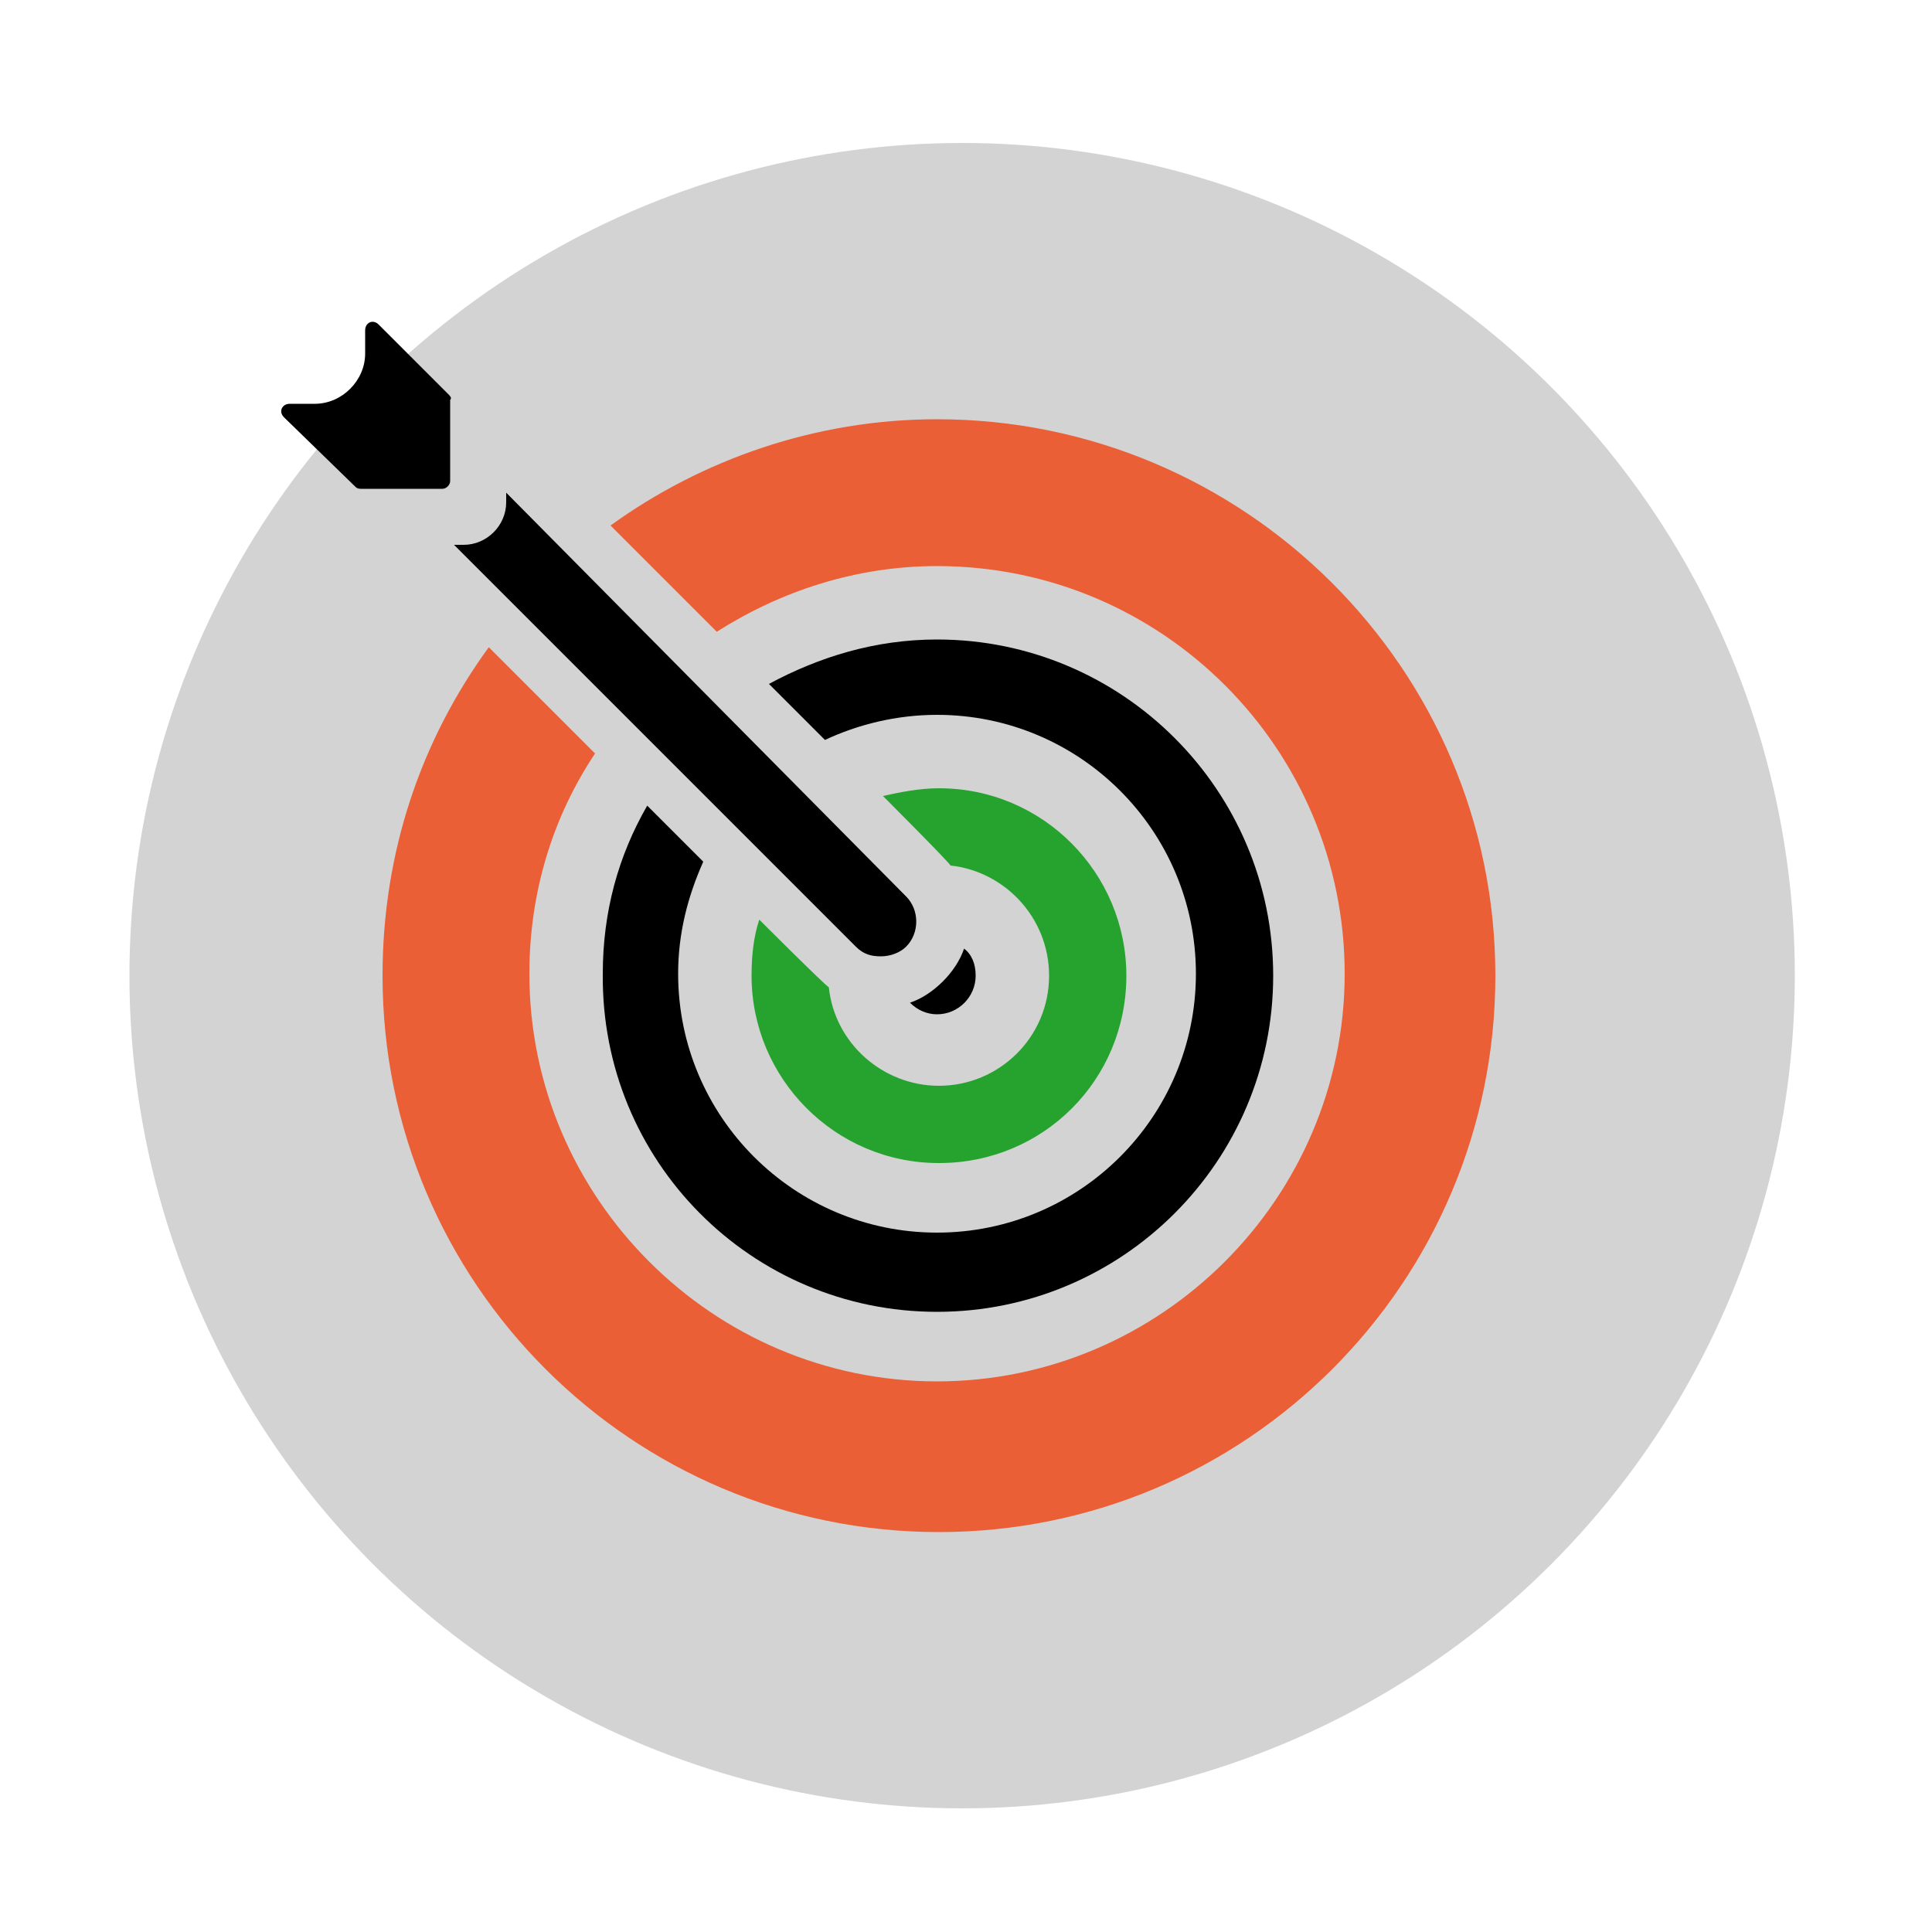 <?xml version="1.0" encoding="utf-8"?>
<!-- Generator: Adobe Illustrator 28.0.0, SVG Export Plug-In . SVG Version: 6.00 Build 0)  -->
<svg version="1.1" id="Capa_1" xmlns="http://www.w3.org/2000/svg" xmlns:xlink="http://www.w3.org/1999/xlink" x="0px" y="0px"
	 viewBox="0 0 100 100" style="enable-background:new 0 0 100 100;" xml:space="preserve">
<style type="text/css">
	.st0{fill:#D3D3D4;}
	.st1{fill:#26A32F;}
	.st2{fill:#EA5F36;}
</style>
<circle class="st0" cx="49.8" cy="50.5" r="43.1"/>
<g>
	<path d="M48.5,52.5c1.1,0,2-0.9,2-2c0-0.6-0.2-1.1-0.6-1.4c-0.2,0.6-0.6,1.2-1.1,1.7s-1.1,0.9-1.7,1.1C47.5,52.3,48,52.5,48.5,52.5
		z"/>
	<path class="st1" d="M39.3,47.6c-0.3,0.9-0.4,1.9-0.4,2.9c0,5.3,4.3,9.7,9.7,9.7s9.7-4.3,9.7-9.7c0-5.3-4.3-9.7-9.7-9.7
		c-1,0-2,0.2-2.9,0.4c0,0,3.4,3.4,3.5,3.6c2.8,0.3,5.1,2.7,5.1,5.7c0,3.2-2.6,5.7-5.7,5.7c-2.9,0-5.4-2.2-5.7-5.1
		C42.7,51,39.3,47.6,39.3,47.6L39.3,47.6z"/>
	<path d="M48.5,67.9c9.6,0,17.4-7.8,17.4-17.4s-7.8-17.4-17.4-17.4c-3.2,0-6.1,0.9-8.7,2.3l2.9,2.9c1.7-0.8,3.7-1.3,5.8-1.3
		c7.4,0,13.4,6,13.4,13.4s-6,13.4-13.4,13.4s-13.4-6-13.4-13.4c0-2.1,0.5-4,1.3-5.8l-2.9-2.9c-1.5,2.6-2.3,5.5-2.3,8.7
		C31.1,60.1,38.9,67.9,48.5,67.9L48.5,67.9z"/>
	<path d="M26.2,26c0,1.2-1,2.2-2.2,2.2h-0.5L44.3,49c0.4,0.4,0.8,0.5,1.3,0.5s1-0.2,1.3-0.5c0.7-0.7,0.7-1.9,0-2.6L26.2,25.5V26z"/>
	<path class="st2" d="M48.5,21.7c-6.3,0-12.2,2.1-16.9,5.5l5.5,5.5c3.3-2.1,7.2-3.4,11.4-3.4c11.7,0,21.1,9.5,21.1,21.1
		s-9.5,21.1-21.1,21.1S27.4,62,27.4,50.4c0-4.2,1.2-8.1,3.4-11.4l-5.5-5.5c-3.5,4.8-5.5,10.6-5.5,17c0,15.9,12.9,28.8,28.8,28.8
		s28.8-12.9,28.8-28.8S64.4,21.7,48.5,21.7L48.5,21.7z"/>
	<path d="M23.2,20.4l-3.6-3.6c-0.3-0.3-0.7-0.1-0.7,0.3v1.2c0,1.4-1.2,2.6-2.6,2.6H15c-0.4,0-0.6,0.4-0.3,0.7l3.7,3.6
		c0.1,0.1,0.2,0.1,0.3,0.1h4.2c0.2,0,0.4-0.2,0.4-0.4v-4.2C23.4,20.6,23.3,20.5,23.2,20.4z"/>
</g>
</svg>
